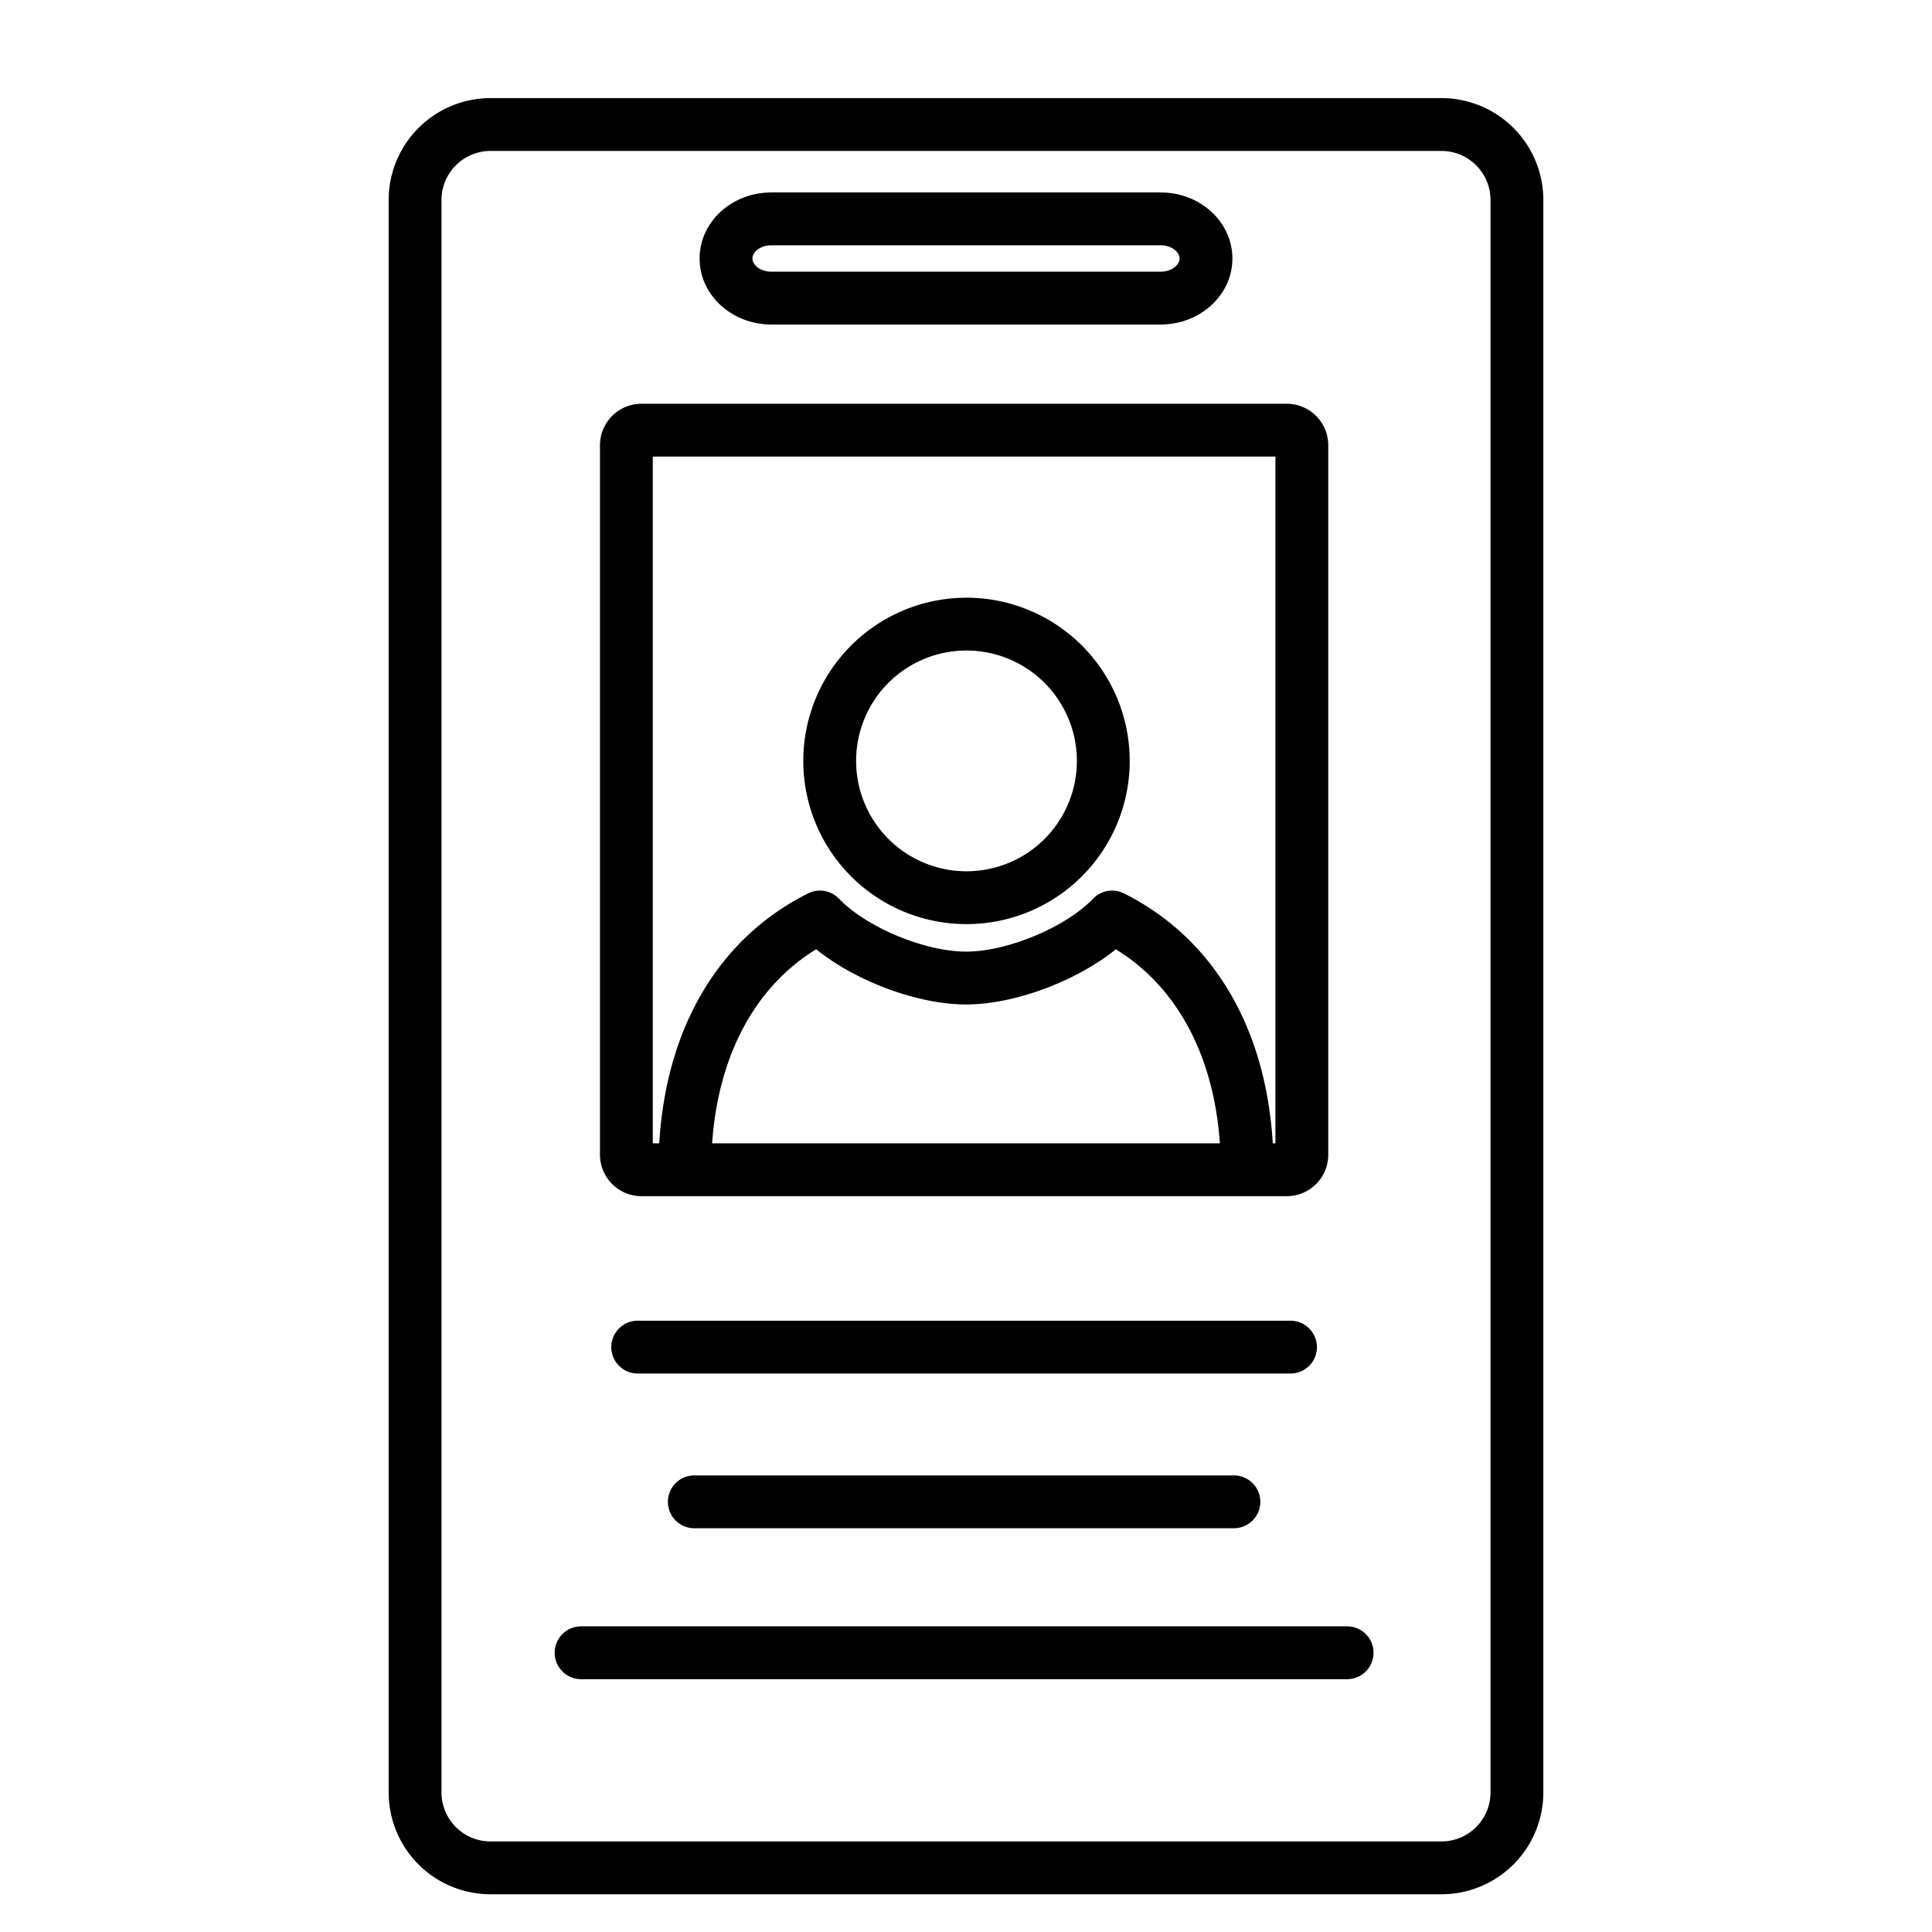 <?xml version="1.0"?>
<svg xmlns="http://www.w3.org/2000/svg" id="Layer_1" data-name="Layer 1" viewBox="0 0 512 512" width="512" height="512"><title>ID card</title><path d="M409,53a27,27,0,0,0-27-27H130a27,27,0,0,0-27,27V475a27,27,0,0,0,27,27H382a27,27,0,0,0,27-27ZM395,475a13,13,0,0,1-13,13H130a13,13,0,0,1-13-13V53a13,13,0,0,1,13-13H382a13,13,0,0,1,13,13Z"/><path d="M204.4,86H307.6c10.476,0,19-7.829,19-17.5S318.076,51,307.6,51H204.4c-10.476,0-19,7.829-19,17.5S193.923,86,204.4,86Zm0-21H307.6c2.946,0,5,1.826,5,3.5s-2.054,3.5-5,3.5H204.4c-2.946,0-5-1.826-5-3.5S201.453,65,204.4,65Z"/><path d="M352,118a11,11,0,0,0-11-11H170a11,11,0,0,0-11,11V306a11,11,0,0,0,11,11H341a11,11,0,0,0,11-11ZM188.722,303c1.579-23,11.189-41.382,27.564-51.43,10.5,8.452,26.86,14.625,39.717,14.625s29.214-6.166,39.711-14.618C312.09,261.626,321.7,280,323.279,303ZM173,121H338V303h-.7c-1.862-31-16-54.492-39.431-66.236a7,7,0,0,0-8.183,1.393c-7.31,7.61-22.733,14.03-33.679,14.03s-26.374-6.432-33.685-14.041a6.991,6.991,0,0,0-8.183-1.38C190.7,248.51,176.568,272,174.705,303H173Z"/><path d="M349,357a7,7,0,0,0-7-7H169a7,7,0,0,0,0,14H342A7,7,0,0,0,349,357Z"/><path d="M184,391a7,7,0,0,0,0,14H327a7,7,0,0,0,0-14Z"/><path d="M357,431H154a7,7,0,0,0,0,14H357a7,7,0,0,0,0-14Z"/><path d="M256,244.9a43.25,43.25,0,1,0-43.117-43.25A43.23,43.23,0,0,0,256,244.9Zm0-72.5a29.25,29.25,0,1,1-29.117,29.25A29.214,29.214,0,0,1,256,172.4Z"/></svg>
